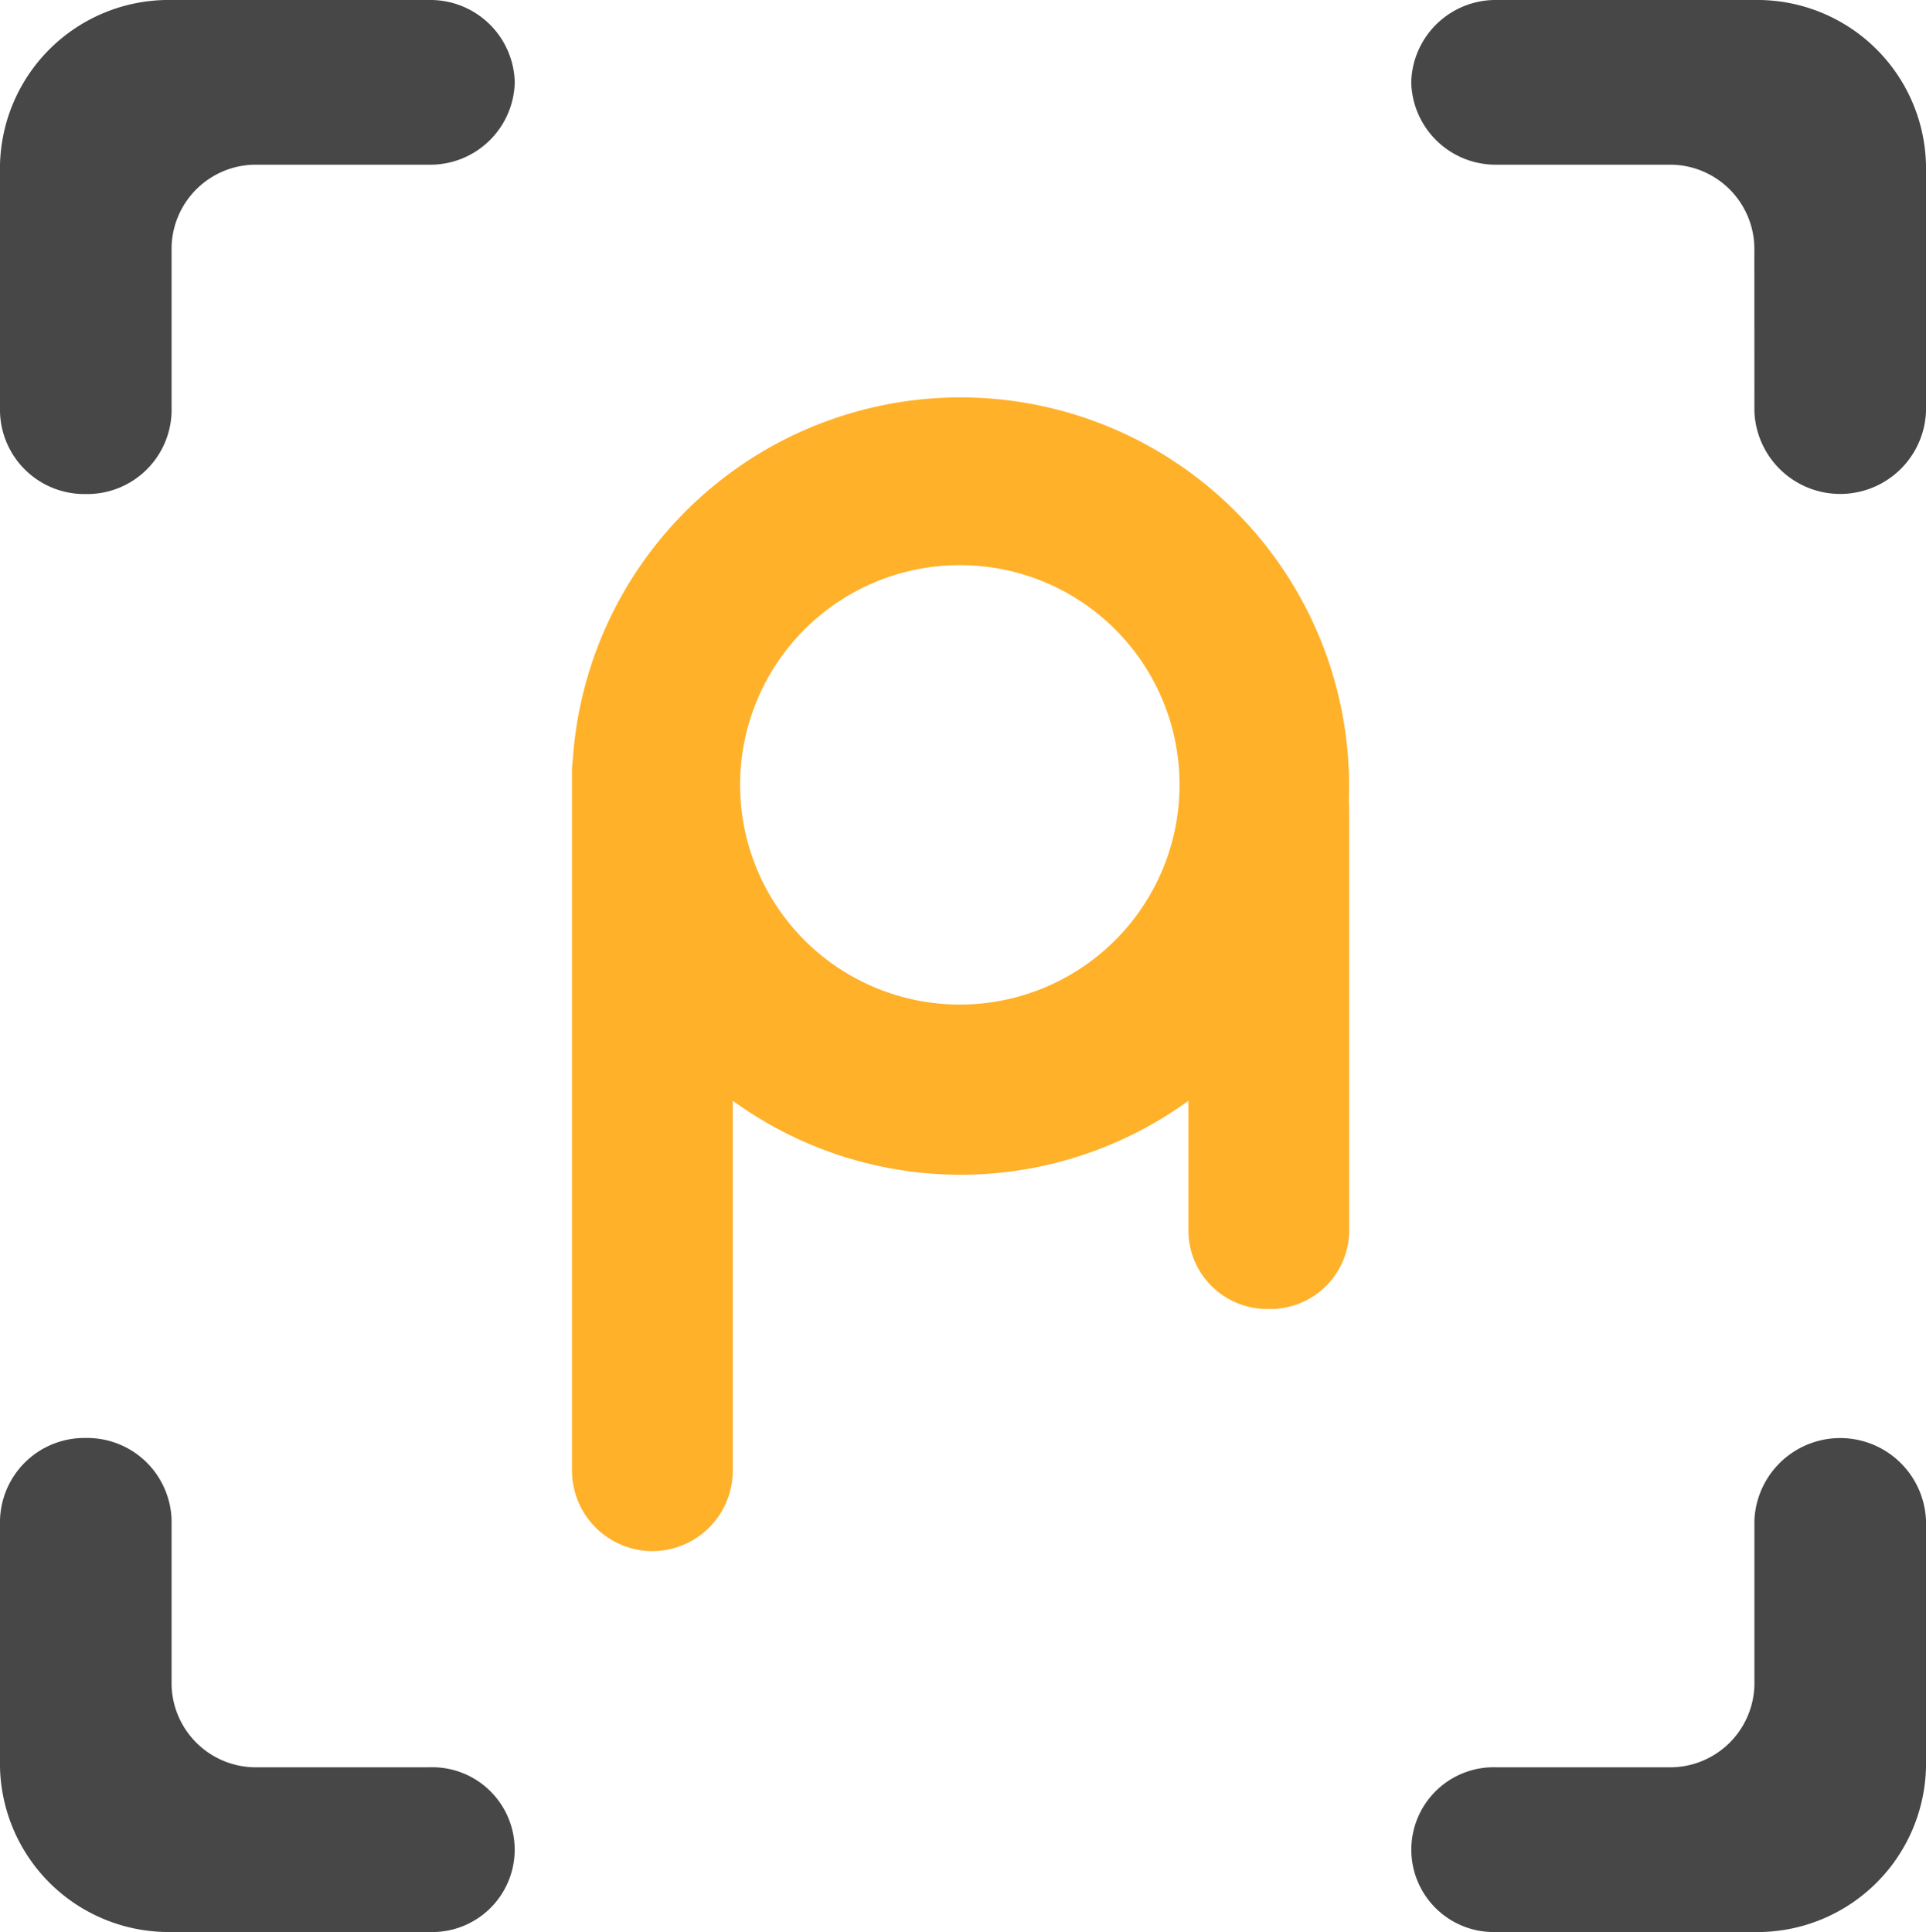 <svg xmlns="http://www.w3.org/2000/svg" width="101.608" height="101.935" viewBox="0 0 101.608 101.935">
  <g id="Group_33" data-name="Group 33" transform="translate(-128.824 -235.161)">
    <path id="Path_433" data-name="Path 433" d="M-11.474,10.066A4.451,4.451,0,0,1-16,5.721V-7.311A8.9,8.9,0,0,1-6.948-16H6.63a4.451,4.451,0,0,1,4.526,4.344A4.451,4.451,0,0,1,6.63-7.311H-2.422A4.451,4.451,0,0,0-6.948-2.967V5.721A4.451,4.451,0,0,1-11.474,10.066ZM-6.948,72.9a4.451,4.451,0,0,0,4.526,4.344H6.63a4.348,4.348,0,1,1,0,8.689H-6.948A8.9,8.9,0,0,1-16,77.246V64.213a4.451,4.451,0,0,1,4.526-4.344,4.451,4.451,0,0,1,4.526,4.344Zm83.5,13.033H62.978a4.348,4.348,0,1,1,0-8.689H72.03A4.451,4.451,0,0,0,76.556,72.9V64.213a4.53,4.53,0,0,1,9.052,0V77.246A8.9,8.9,0,0,1,76.556,85.935Zm0-88.9A4.451,4.451,0,0,0,72.03-7.311H62.978a4.451,4.451,0,0,1-4.526-4.344A4.451,4.451,0,0,1,62.978-16H76.556a8.9,8.9,0,0,1,9.052,8.689V5.721a4.53,4.53,0,0,1-9.052,0Z" transform="translate(144.824 251.161)" fill="#474747"/>
    <path id="Path_439" data-name="Path 439" d="M4.241,0A4.156,4.156,0,0,1,8.483,4.065v22.36a4.156,4.156,0,0,1-4.241,4.065A4.156,4.156,0,0,1,0,26.426V4.065A4.156,4.156,0,0,1,4.241,0Z" transform="translate(191.518 273.733)" fill="#ffb12a"/>
    <path id="Subtraction_2" data-name="Subtraction 2" d="M4.242,61A4.254,4.254,0,0,1,0,56.744V19.86a4.248,4.248,0,0,1,.041-.588A20.5,20.5,0,1,1,35,35.115,20.451,20.451,0,0,1,8.483,37.237V56.744A4.253,4.253,0,0,1,4.242,61ZM20.5,8.978A11.592,11.592,0,1,0,32.053,20.57,11.585,11.585,0,0,0,20.5,8.978Z" transform="translate(159 256)" fill="#ffb12a"/>
  </g>
</svg>
